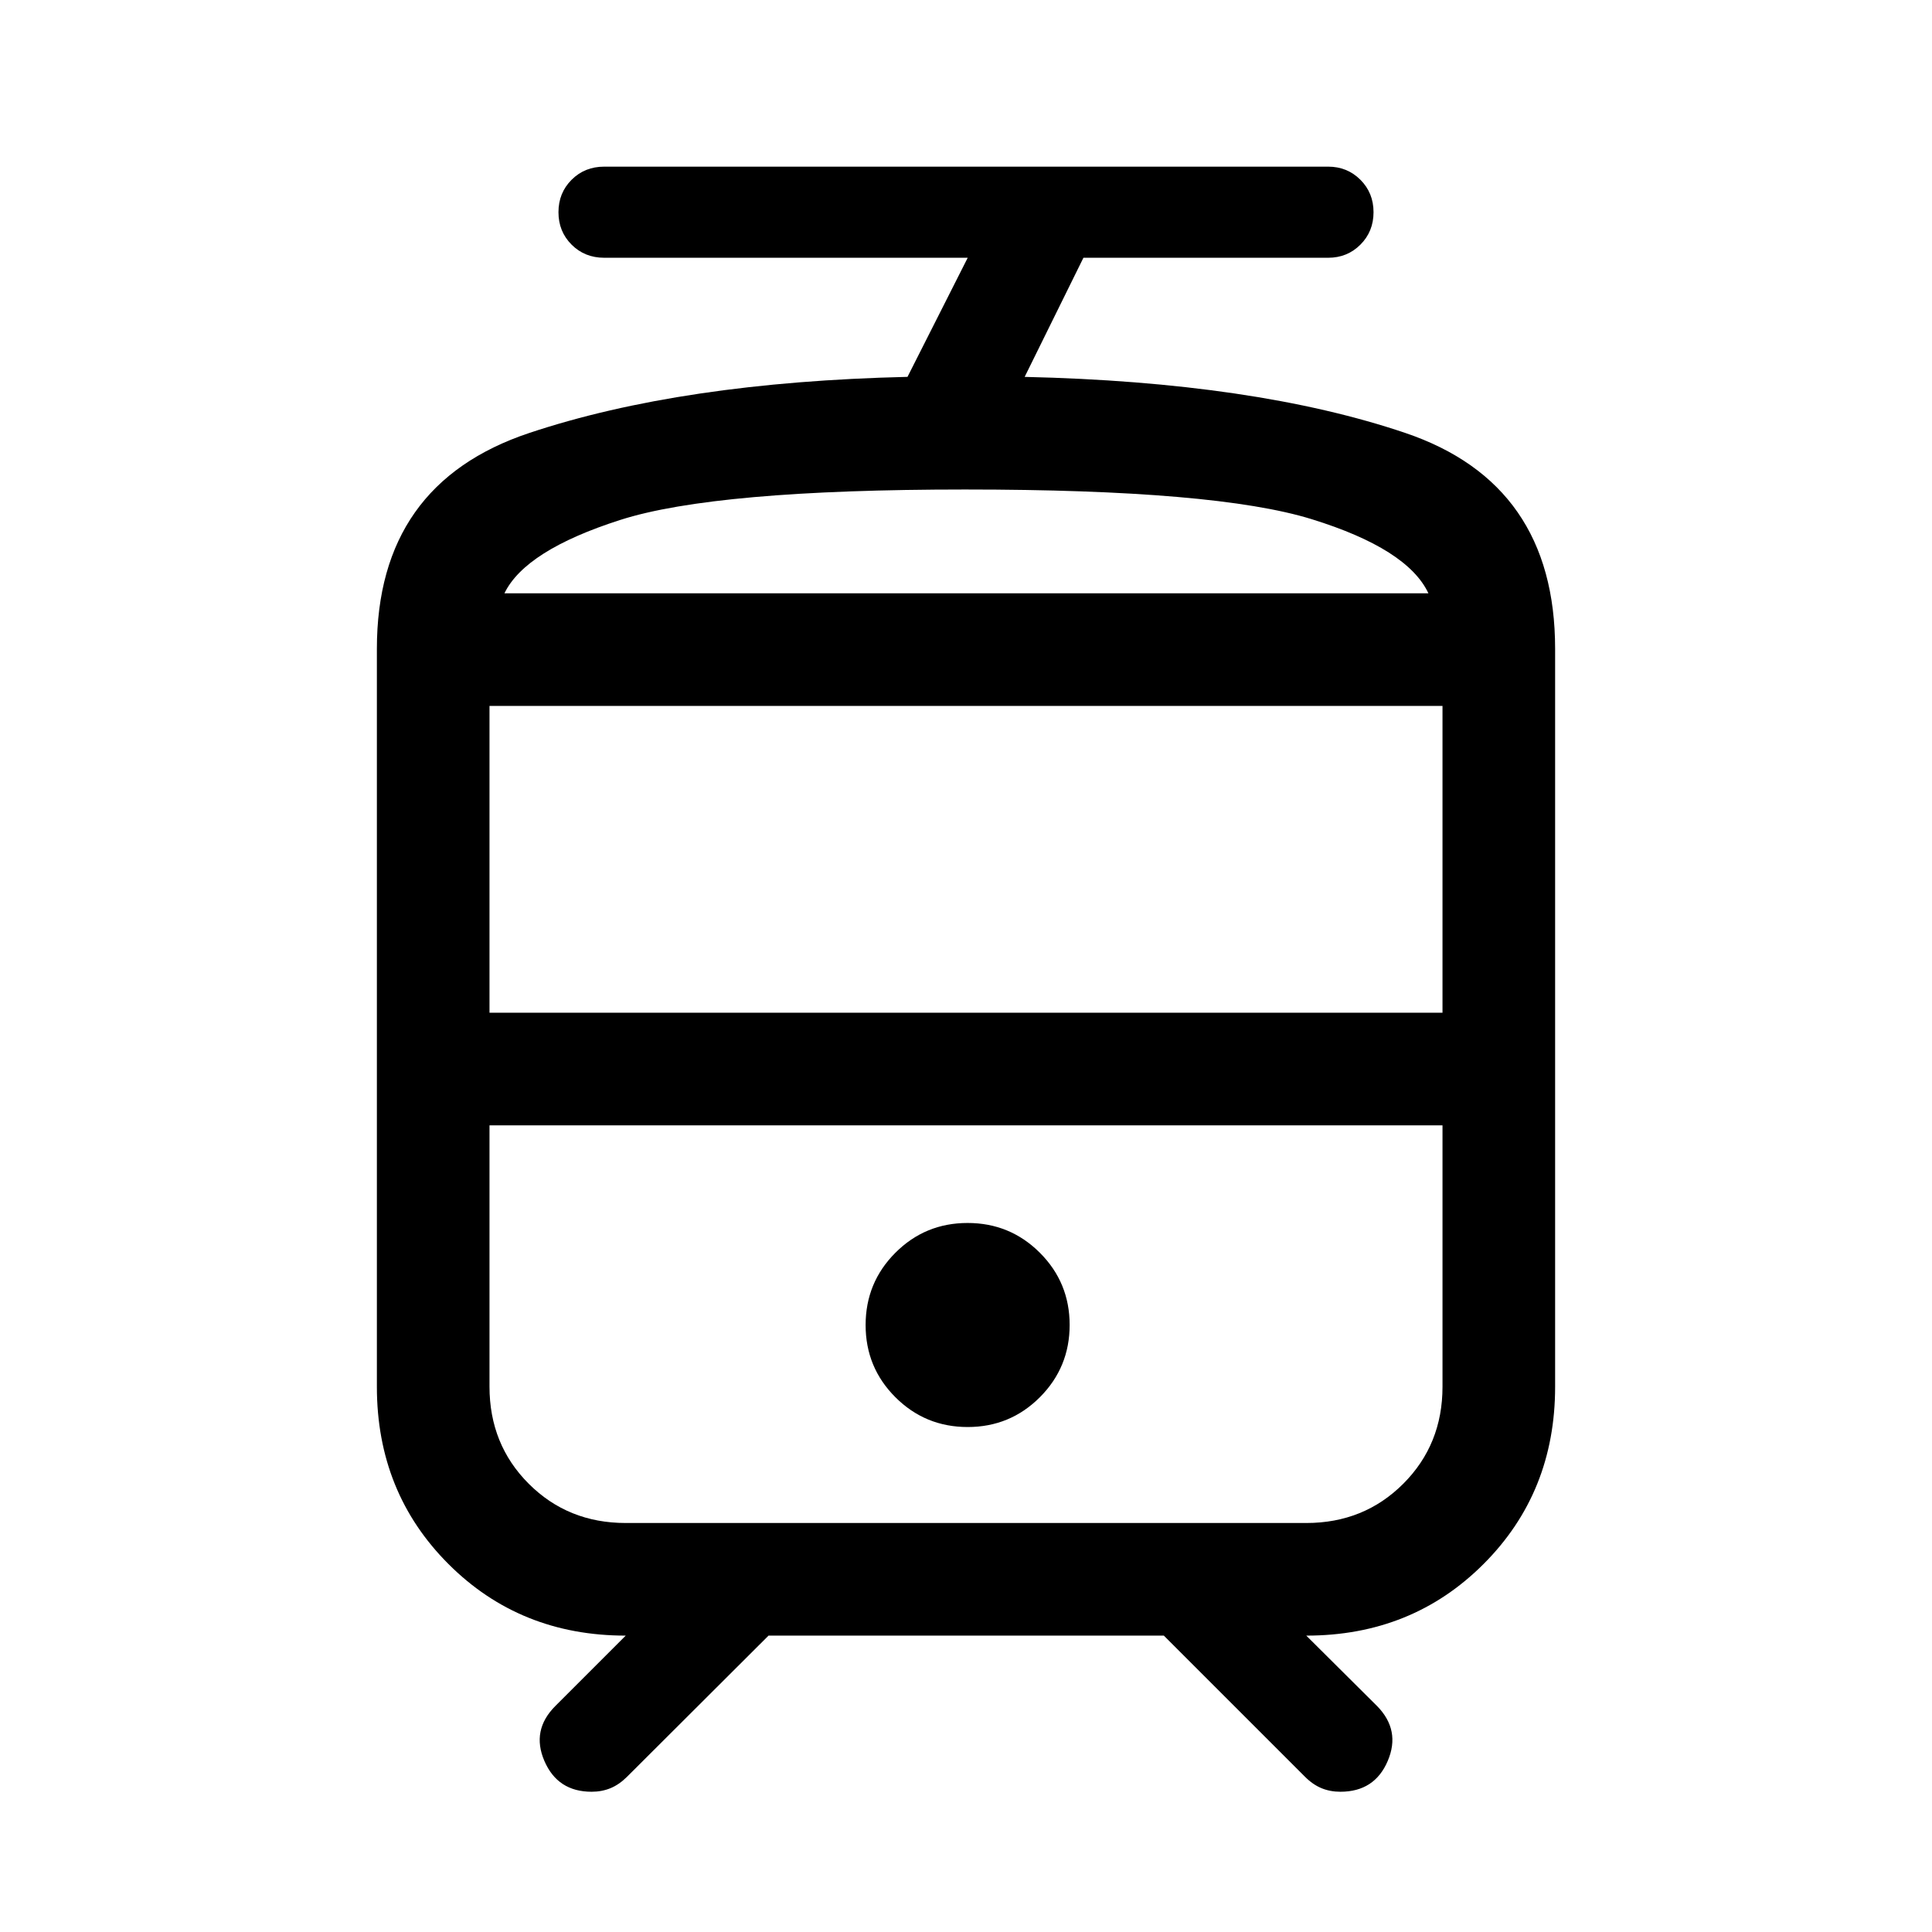 <svg xmlns="http://www.w3.org/2000/svg" height="24" viewBox="0 -960 960 960" width="24"><path d="M187.27-270.92v-366.66q0-82.03 75.73-107.28t187.93-27.88l29.92-59.18H300.23q-9.69 0-16.21-6.52-6.52-6.52-6.52-16.12 0-9.59 6.52-16.11t16.21-6.52h359.73q9.5 0 16.02 6.52t6.52 16.11q0 9.6-6.52 16.12-6.52 6.52-16.02 6.52H538.35l-29.2 59.19q114.43 2.62 189 27.81 74.58 25.19 74.58 107.34v366.66q0 52.52-35.57 88.08-35.56 35.57-88.08 35.57l35.15 34.96q11.85 12.04 5.32 27.33-6.52 15.29-23.52 15.29-5.07 0-9.38-1.77-4.3-1.77-8.17-5.64l-70.17-70.17H381.88L311.54-77.1q-3.89 3.87-8.19 5.64-4.31 1.77-9.38 1.77-16.86 0-23.46-15.29-6.59-15.29 5.45-27.33l34.96-34.96q-52.52 0-88.08-35.57-35.57-35.56-35.57-88.08Zm461.81-129.89H243.23h473.54-67.69ZM480.83-250.92q21.09 0 35.88-14.81 14.79-14.82 14.79-35.91 0-21.09-14.81-35.88-14.81-14.79-35.9-14.79-21.1 0-35.89 14.81-14.78 14.81-14.78 35.91 0 21.09 14.81 35.88 14.81 14.79 35.9 14.79Zm-1.17-414.27H709.77 250.65h229.01ZM243.23-456.77h473.54v-152.46H243.23v152.46Zm67.69 253.54h338.16q28.69 0 48.19-19.5 19.5-19.5 19.5-48.19v-129.89H243.23v129.8q0 28.78 19.5 48.28t48.19 19.5Zm168.74-513.54q-124.24 0-171.45 15.12-47.21 15.11-57.56 36.46h459.12q-10.35-22.08-57.98-36.83-47.64-14.75-172.13-14.75Z"/></svg>